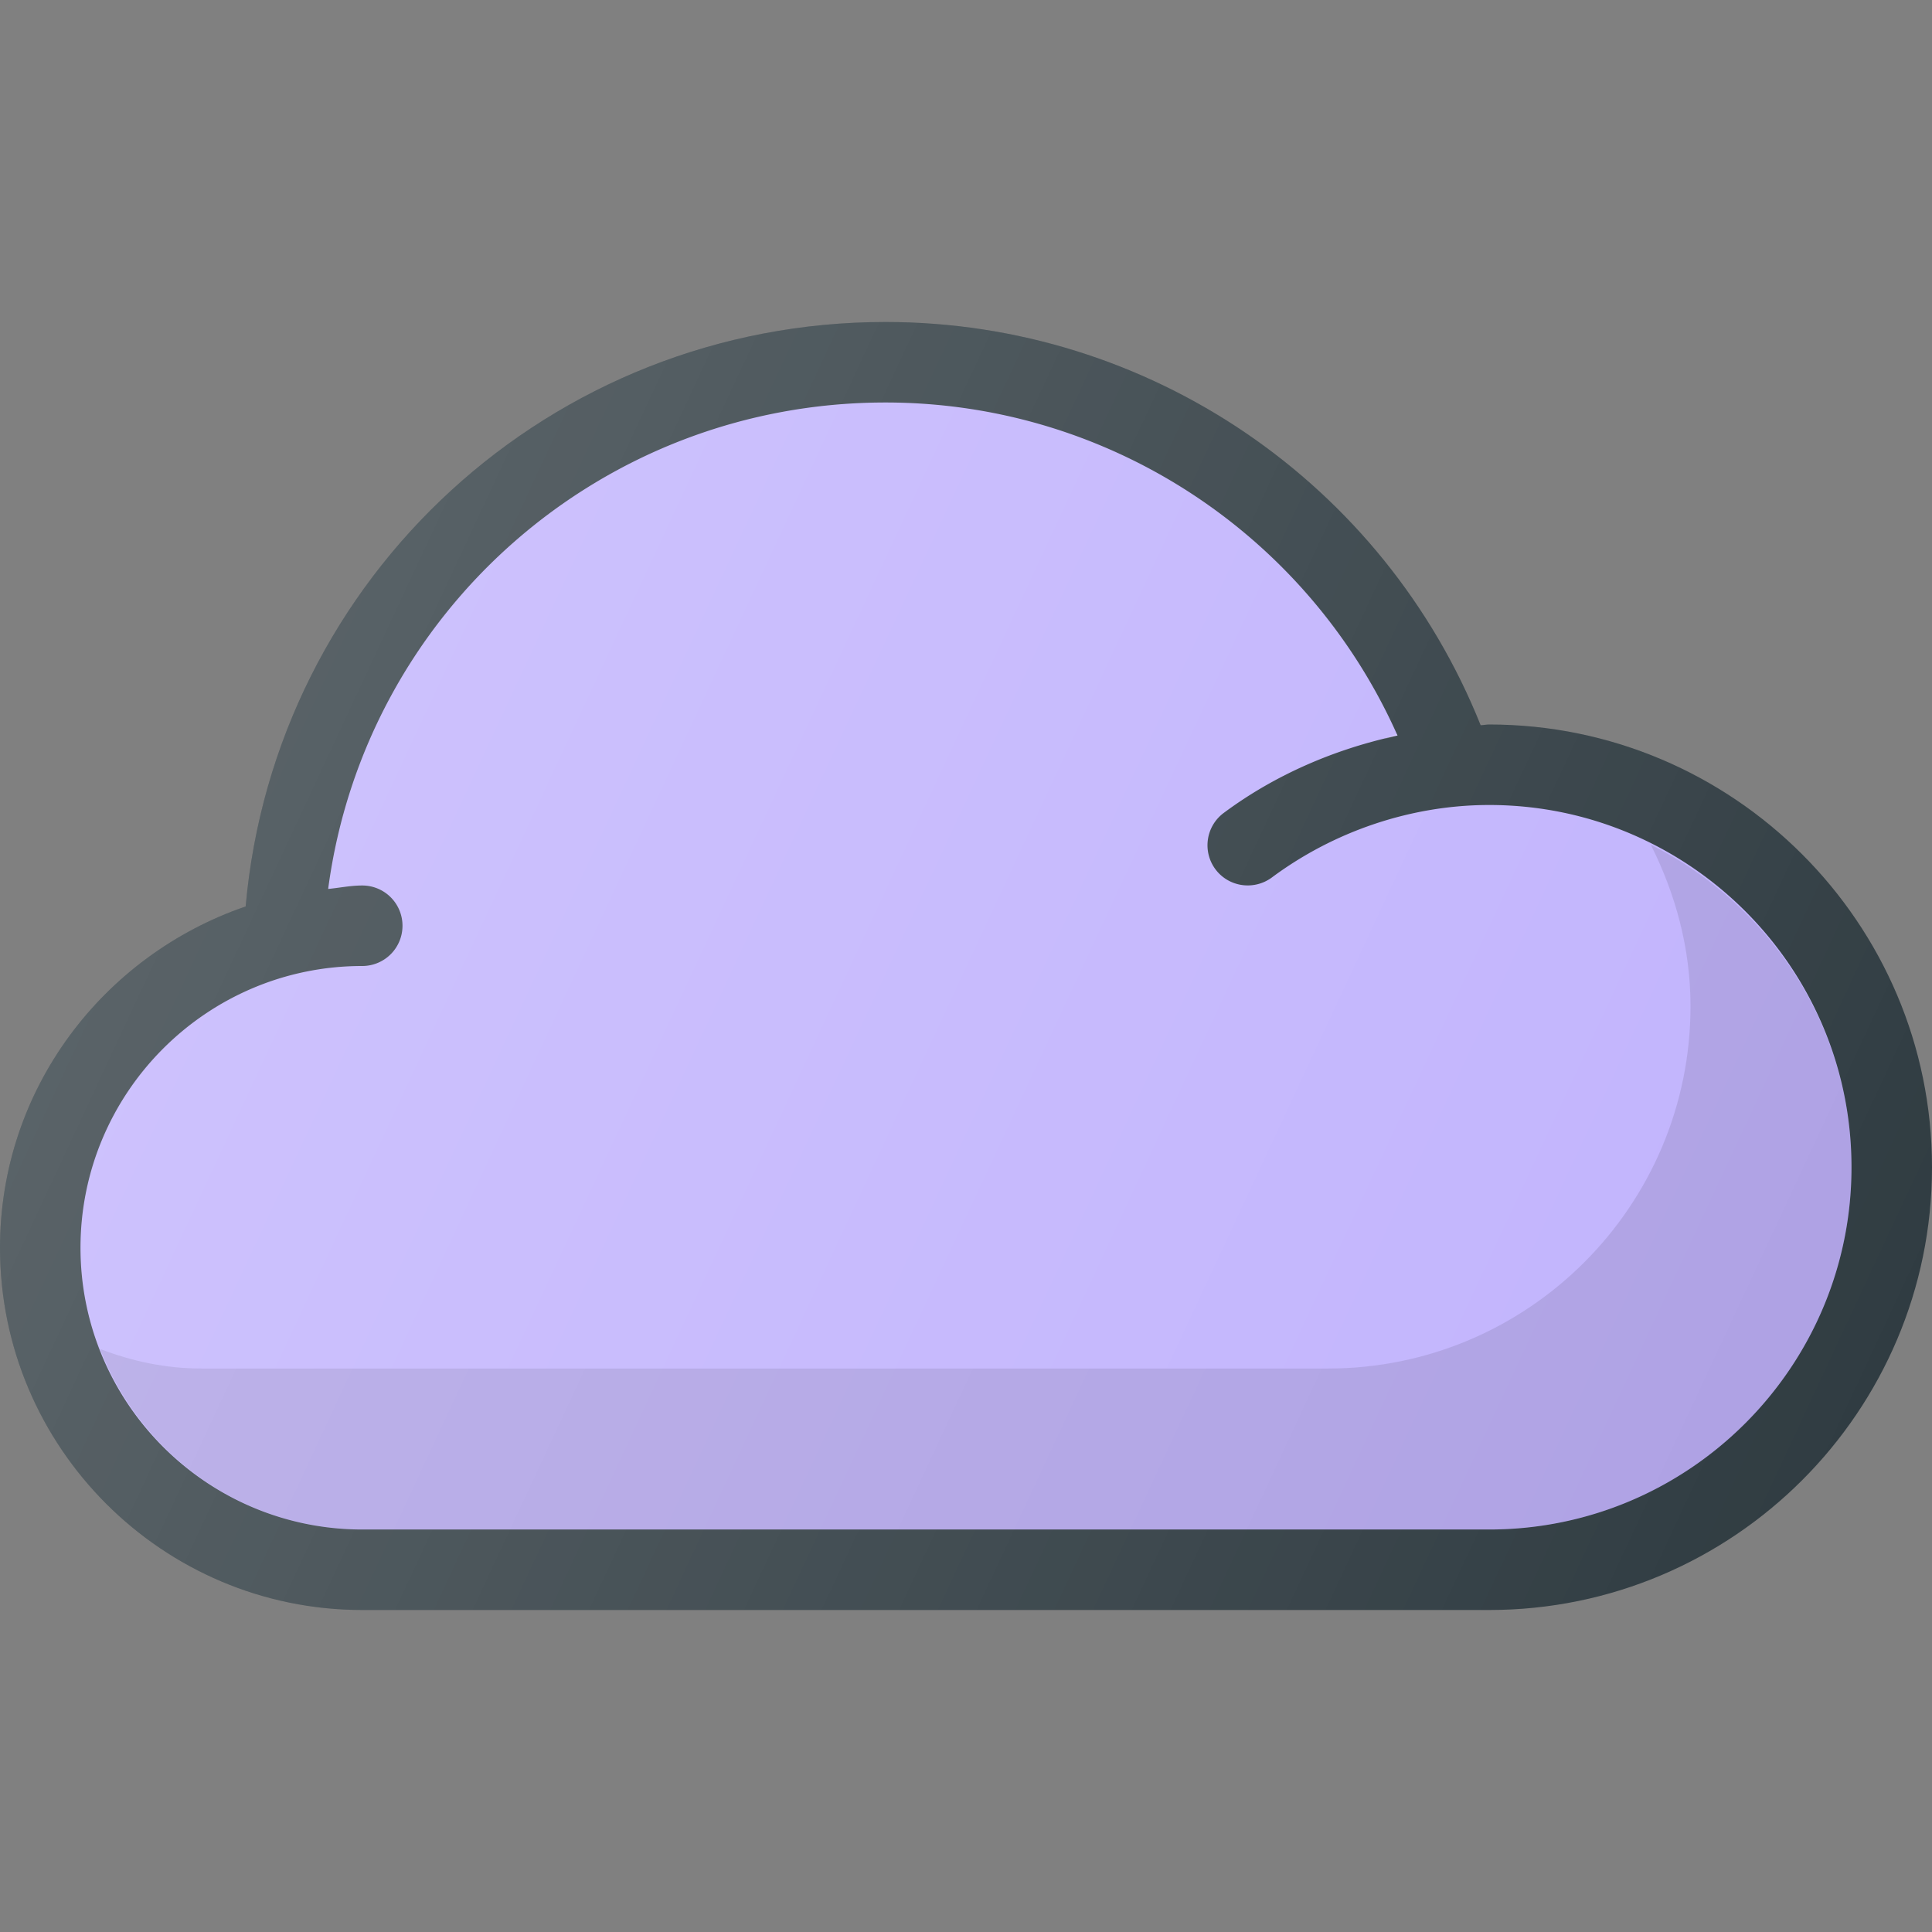 <svg width="512" height="512" viewBox="0 0 512 512" fill="none" xmlns="http://www.w3.org/2000/svg"><rect x="0" y="0" width="512" height="512" fill="#808080" stroke="none"/><path d="M394.667 192c-.764 0-1.518.172-2.283.188-25.634-64.092-87.832-106.855-157.717-106.855-88.733 0-161.798 67.512-169.565 154.888C27.368 253.164 0 288.599 0 330.667c0 52.938 43.063 96 96 96h298.667c64.698 0 117.333-52.635 117.333-117.333C512 244.636 459.365 192 394.667 192z" fill="#303C42"/><path d="M394.666 405.333H95.999c-41.167 0-74.667-33.5-74.667-74.667S54.832 256 95.999 256a10.66 10.66 0 0010.667-10.667 10.66 10.66 0 00-10.667-10.667c-3.094 0-6.016.625-9.035.913 9.742-73.219 72.289-128.913 147.702-128.913 59.223 0 112.049 35.141 135.69 88.258-16.503 3.552-32.367 10.339-46.055 20.513-4.729 3.521-5.708 10.198-2.198 14.927 3.5 4.698 10.167 5.688 14.927 2.198 16.677-12.396 37.146-19.229 57.635-19.229 52.938 0 96 43.063 96 96s-43.062 96-95.999 96z" fill="#C1B3FD"/><path opacity=".1" d="M437.472 223.862c6.514 12.945 10.529 27.35 10.529 42.805 0 52.938-43.063 96-96 96H53.334c-9.476 0-18.466-1.952-26.815-5.186C37.34 385.4 64.31 405.333 96 405.333h298.668c52.937 0 96-43.063 96-96 0-37.483-21.799-69.672-53.196-85.471z" fill="#000"/><path opacity=".2" d="M370.357 194.924c-.07-.158-.171-.294-.241-.452-1.095.471-2.206.892-3.288 1.396 1.182-.29 2.339-.687 3.529-.944z" fill="#fff"/><path d="M394.667 192c-.764 0-1.518.172-2.283.188-25.634-64.092-87.832-106.855-157.717-106.855-88.733 0-161.798 67.512-169.565 154.888C27.368 253.164 0 288.599 0 330.667c0 52.938 43.063 96 96 96h298.667c64.698 0 117.333-52.635 117.333-117.333C512 244.636 459.365 192 394.667 192z" fill="url(#paint0_linear)"/><defs><linearGradient id="paint0_linear" x1="51.524" y1="199.136" x2="481.928" y2="399.842" gradientUnits="userSpaceOnUse"><stop stop-color="#fff" stop-opacity=".2"/><stop offset="1" stop-color="#fff" stop-opacity="0"/></linearGradient></defs></svg>